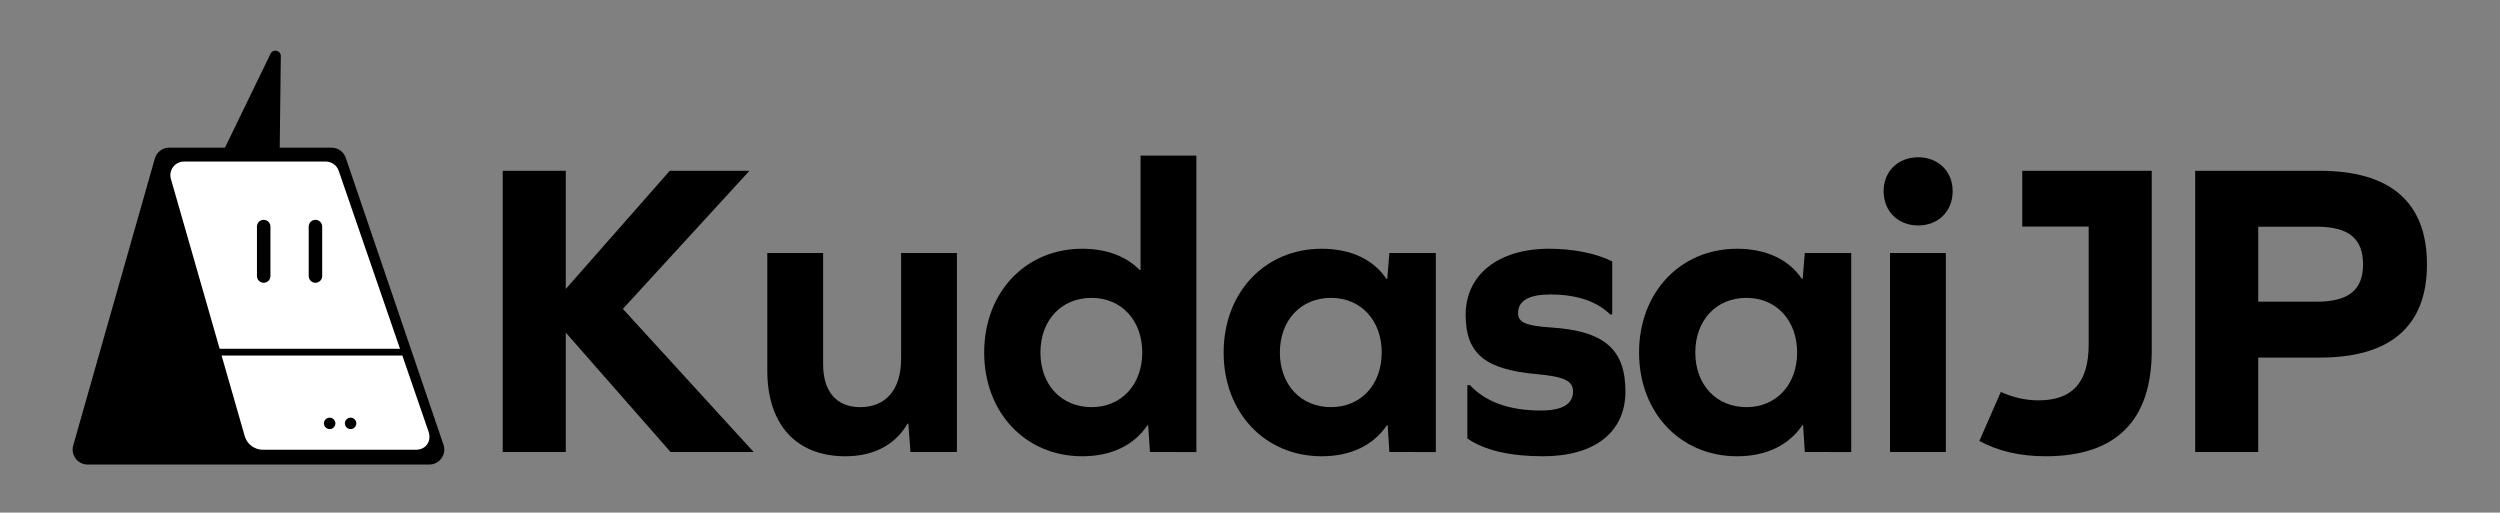 <?xml version="1.0" encoding="utf-8"?>
<!-- Generator: Adobe Illustrator 28.0.0, SVG Export Plug-In . SVG Version: 6.00 Build 0)  -->
<svg version="1.1" xmlns="http://www.w3.org/2000/svg" xmlns:xlink="http://www.w3.org/1999/xlink" x="0px" y="0px"
	 viewBox="0 0 3532.44 724.33" style="enable-background:new 0 0 3532.44 724.33;" xml:space="preserve">
<rect x="0" y="0" width="3532.44" height="724.33" fill="#808080" stroke="none"/>
<style type="text/css">
	.st0{fill:#FFFFFF;}
</style>
<g id="Graphie_bold">
	<g>
		<g>
			<path d="M799.43,638.71h-89.1V241.36h89.1v166.96l146.9-166.96h112.58L880.1,436.45l184.83,202.26h-117.4l-148.1-168.75V638.71z"
				/>
			<path d="M1286.48,638.71l-3.01-40.09h-1.21c-16.86,29.32-46.96,46.08-87.9,46.08c-69.23,0-110.17-44.88-110.17-120.88V357.45
				h78.87v157.38c0,38.9,19.26,60.44,52.38,60.44c36.12,0,57.8-24.53,57.8-68.22v-149.6h78.87v281.25H1286.48z"/>
			<path d="M1624.82,638.71l-2.41-37.7h-1.2c-18.66,27.53-49.97,43.68-92.11,43.68c-80.07,0-138.47-61.64-138.47-146.61
				c0-84.98,58.4-146.61,138.47-146.61c34.92,0,62.01,10.77,81.27,29.92h1.21V219.82h78.87v418.89H1624.82z M1613.99,498.08
				c0-45.48-29.5-77.2-71.64-77.2c-42.75,0-72.25,31.72-72.25,77.2s29.5,77.19,72.25,77.19
				C1584.49,575.28,1613.99,543.56,1613.99,498.08z"/>
			<path d="M1963.17,638.71l-2.41-37.7h-1.21c-18.66,27.53-49.97,43.68-92.11,43.68c-80.07,0-138.47-61.64-138.47-146.61
				c0-84.98,58.4-146.61,138.47-146.61c41.54,0,73.45,15.56,91.51,42.49h1.2l3.01-36.5h65.62v281.25H1963.17z M1952.33,498.08
				c0-45.48-29.5-77.2-71.64-77.2c-42.75,0-72.25,31.72-72.25,77.2s29.5,77.19,72.25,77.19
				C1922.83,575.28,1952.33,543.56,1952.33,498.08z"/>
			<path d="M2278.03,369.42v74.8h-3.01c-18.66-18.55-47.56-28.13-84.29-28.13c-30.71,0-45.75,8.98-45.75,26.33
				c0,12.57,9.63,17.95,46.96,20.34c75.26,4.79,104.76,31.12,104.76,90.36c0,57.45-43.35,91.56-116.19,91.56
				c-46.96,0-83.08-8.38-107.17-25.13v-75.4h3.61c22.28,23.94,55.99,35.9,99.94,35.9c30.71,0,45.76-8.98,45.76-26.93
				c0-14.96-12.04-20.94-51.78-24.53c-71.64-6.58-99.94-28.13-99.94-83.78c0-56.85,46.36-93.35,118-93.35
				C2223.24,351.47,2255.76,358.05,2278.03,369.42z"/>
			<path d="M2550.15,638.71l-2.41-37.7h-1.21c-18.66,27.53-49.97,43.68-92.11,43.68c-80.07,0-138.47-61.64-138.47-146.61
				c0-84.98,58.4-146.61,138.47-146.61c41.54,0,73.45,15.56,91.51,42.49h1.2l3.01-36.5h65.62v281.25H2550.15z M2539.31,498.08
				c0-45.48-29.5-77.2-71.64-77.2c-42.75,0-72.25,31.72-72.25,77.2s29.5,77.19,72.25,77.19
				C2509.81,575.28,2539.31,543.56,2539.31,498.08z"/>
			<path d="M2759.05,270.09c0,28.72-20.47,48.47-48.76,48.47c-28.3,0-48.77-19.75-48.77-48.47c0-28.13,20.47-47.87,48.77-47.87
				C2738.58,222.21,2759.05,241.96,2759.05,270.09z M2670.55,357.45h78.87v281.25h-78.87V357.45z"/>
			<path d="M3278.13,241.36c99.94,0,151.11,44.88,151.11,132.25c0,86.77-51.17,131.65-151.11,131.65h-87.3v133.45h-89.1V241.36
				H3278.13z M3273.92,426.27c44.55,0,65.02-16.76,65.02-52.66c0-36.5-20.47-53.26-65.02-53.26h-83.08v105.92H3273.92z"/>
		</g>
		<path d="M3040.33,241.36L3040.33,241.36h-89.1h-93.82v78.69h93.82v166.66c0,55.05-24.08,78.99-71.04,78.99
			c-18.29,0-36.73-4.32-53.04-11.96l-30.37,69.32c26.05,14.18,57.14,21.63,93.65,21.63c99.34,0,149.91-50.27,149.91-149.01V320.06
			l0,0V241.36z"/>
	</g>
</g>
<g id="Layer_2">
	<path d="M218.78,224.02L103.47,629.34c-3.85,13.54,6.25,27.03,20.24,27.03h482.98c14.45,0,24.61-14.31,19.92-28.07L488.55,222.98
		c-2.92-8.57-10.92-14.32-19.92-14.32H239.02C229.63,208.66,221.37,214.93,218.78,224.02z"/>
	<path class="st0" d="M241.48,252.83l104.31,363.38c3.28,11.42,13.77,19.3,25.7,19.3h215.75c15.56,0,22.63-13.02,18.32-25.53
		l-127-368.7c-2.68-7.79-10.05-13.03-18.32-13.03H260.1C247.23,228.25,237.94,240.51,241.48,252.83z"/>
	<path d="M372.59,399.57L372.59,399.57c-5.26,0-9.53-4.27-9.53-9.53v-69.9c0-5.26,4.27-9.53,9.53-9.53l0,0
		c5.26,0,9.53,4.27,9.53,9.53v69.9C382.12,395.3,377.85,399.57,372.59,399.57z"/>
	<path d="M445.72,399.57L445.72,399.57c-5.26,0-9.53-4.27-9.53-9.53v-69.9c0-5.26,4.27-9.53,9.53-9.53h0c5.26,0,9.53,4.27,9.53,9.53
		v69.9C455.25,395.3,450.98,399.57,445.72,399.57z"/>
	<g>
		<line x1="288.94" y1="497.58" x2="570.37" y2="497.58"/>
		<rect x="288.94" y="492.8" width="281.43" height="9.56"/>
	</g>
	<circle cx="465.82" cy="598.22" r="8.09"/>
	<circle cx="495.4" cy="598.22" r="8.09"/>
	<path d="M317.37,209.71l64.9-133.8c3.56-7.35,14.62-4.74,14.52,3.43l-1.56,130.38H317.37z"/>
</g>
</svg>

